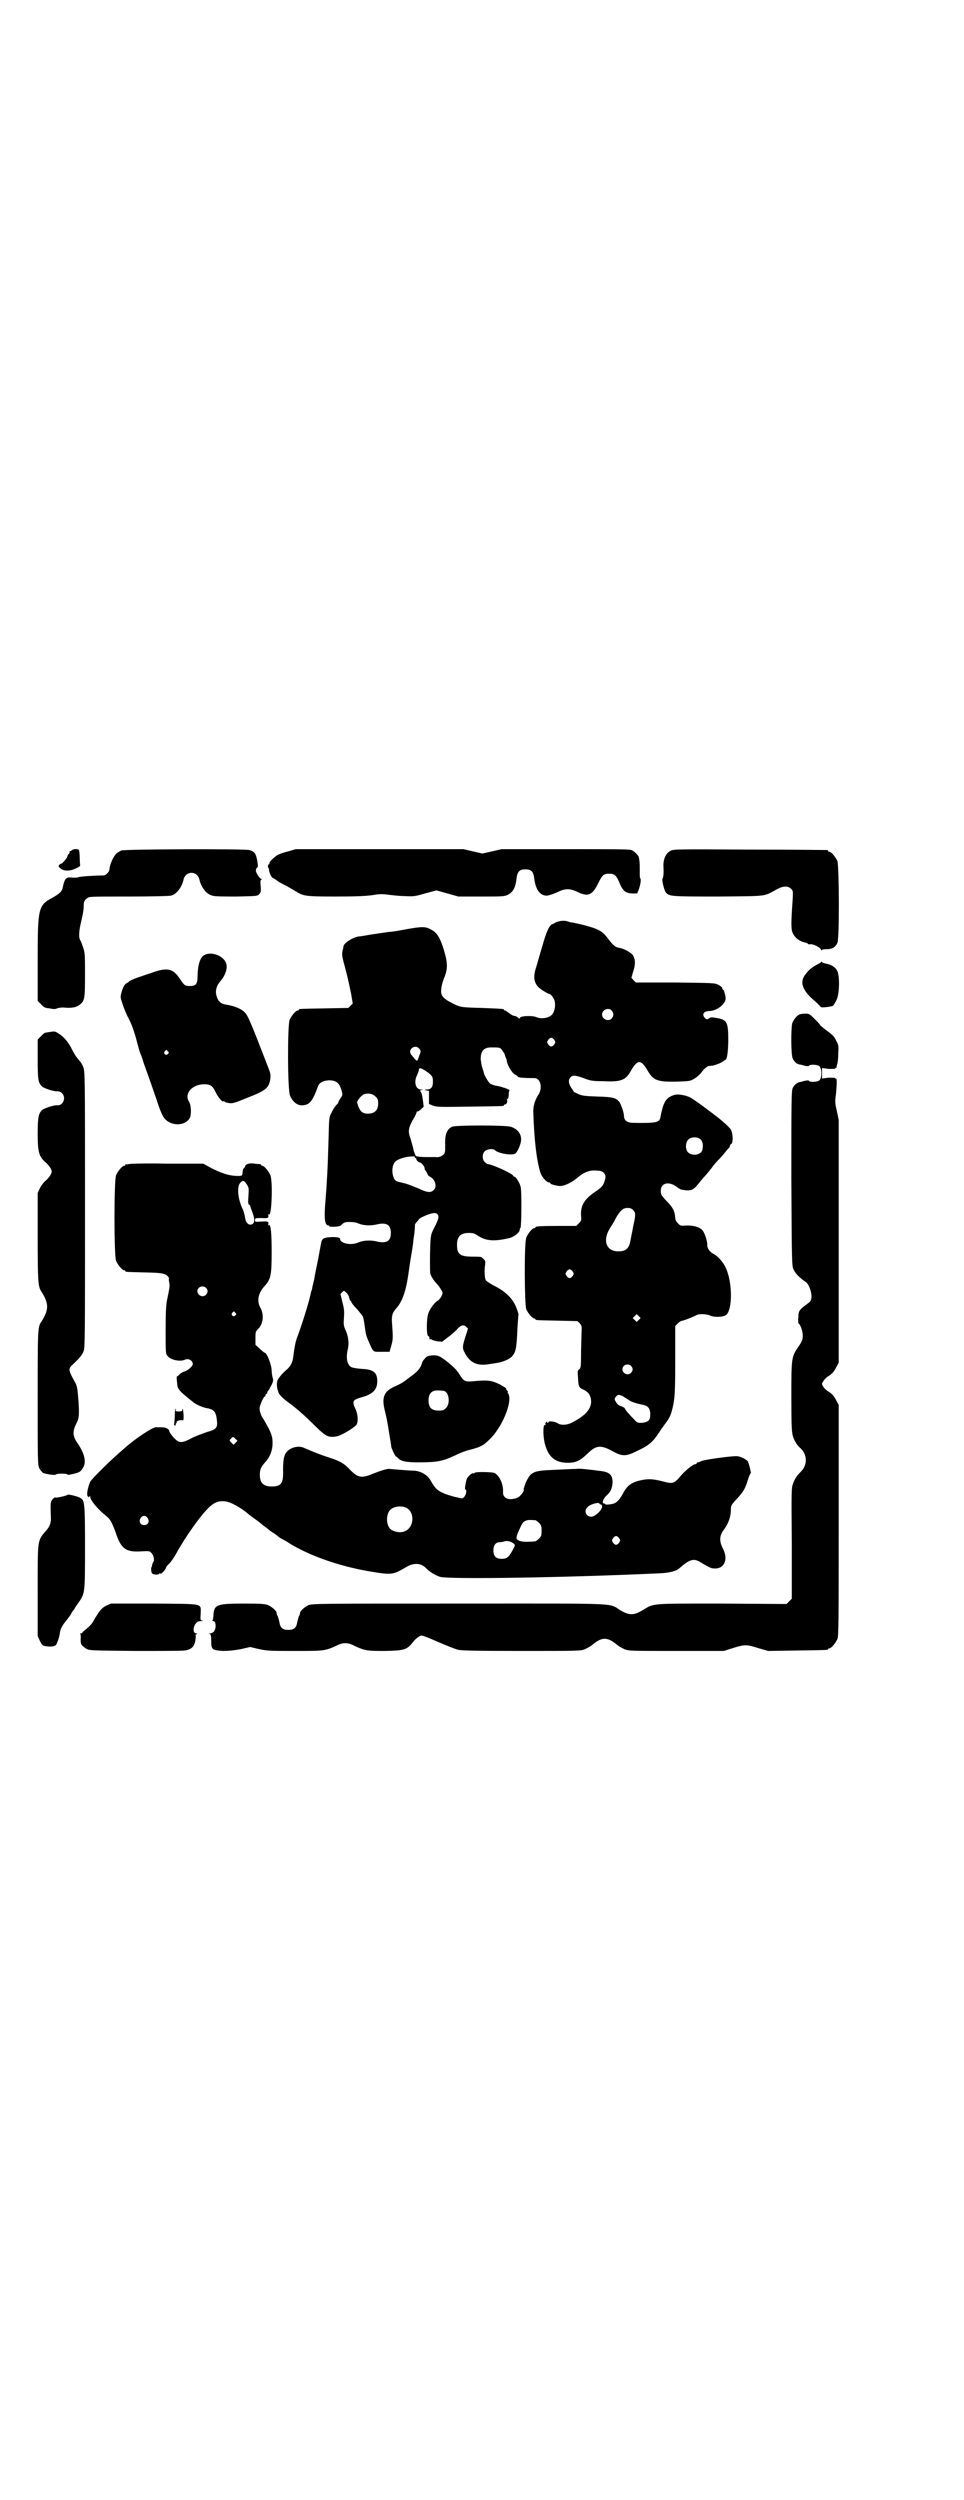 <?xml version="1.0" standalone="no"?>
<!DOCTYPE svg PUBLIC "-//W3C//DTD SVG 20010904//EN"
 "http://www.w3.org/TR/2001/REC-SVG-20010904/DTD/svg10.dtd">
<svg version="1.0" xmlns="http://www.w3.org/2000/svg"
 width="1100pt" height="2850pt" viewBox="0 0 1100 2850"
 preserveAspectRatio="xMidYMid meet">
<g transform="translate(0,2850) scale(0.5,-0.5)"
fill="#000000" stroke="none">
<path d="M163 3761 c-1 -2 -3 -2 -4 -1 -1 0 -1 0 0 -1 0 -2 0 -4 -2 -6 -2 -1
-3 -4 -3 -5 -1 -3 -2 -5 -9 -13 -3 -3 -5 -5 -5 -4 0 1 -2 -1 -4 -2 -3 -4 -3
-4 0 -7 8 -9 24 -9 39 -1 5 2 8 5 8 5 0 1 -1 8 -1 17 0 9 -1 17 -2 19 -1 3
-13 3 -17 -1z"/>
<path d="M277 3761 c-4 -2 -10 -5 -13 -9 -6 -6 -14 -25 -14 -33 0 -6 -8 -15
-14 -15 -18 0 -53 -2 -57 -4 -2 -1 -8 -1 -13 -1 -15 2 -18 0 -23 -23 -1 -8 -8
-14 -22 -22 -34 -18 -35 -23 -35 -146 l0 -90 8 -8 c6 -7 9 -8 19 -9 9 -2 14
-2 17 0 3 1 9 2 14 2 20 -2 31 0 40 8 9 8 10 13 10 66 0 44 0 50 -4 62 -3 8
-5 15 -6 16 -5 6 -4 22 1 43 3 12 6 27 6 34 0 13 1 15 9 21 4 3 13 3 94 3 52
0 92 1 96 2 13 3 25 19 29 37 5 20 31 20 36 0 4 -18 16 -34 30 -37 5 -2 26 -2
55 -2 48 1 48 1 52 6 3 3 4 6 3 17 -1 10 -1 14 1 15 2 1 2 2 1 2 -4 0 -13 14
-13 19 0 3 1 6 3 7 2 2 2 4 0 16 -3 17 -7 21 -18 24 -14 3 -283 2 -292 -1z"/>
<path d="M658 3759 c-9 -2 -20 -6 -24 -8 -7 -4 -21 -17 -19 -19 0 0 0 -2 -2
-3 -2 -2 -2 -4 -1 -7 1 -1 2 -3 2 -4 -1 -5 6 -20 9 -20 1 0 4 -2 7 -4 2 -2 10
-7 18 -11 7 -3 18 -10 25 -14 19 -12 22 -13 92 -13 49 0 67 1 84 3 18 3 23 3
38 1 9 -1 25 -3 37 -3 19 -1 22 -1 46 6 l26 7 25 -7 25 -7 52 0 c48 0 53 0 61
4 12 6 18 17 20 39 2 14 7 19 20 19 13 0 18 -5 20 -19 3 -27 13 -41 29 -41 3
0 13 3 22 7 20 10 30 10 49 1 23 -11 33 -7 46 20 10 20 13 22 25 22 12 0 16
-3 23 -19 8 -20 14 -25 29 -26 l12 0 3 7 c4 10 7 25 4 28 -1 1 -1 7 -1 13 0
16 0 23 -1 28 0 2 -1 5 -1 6 0 4 -11 15 -17 17 -4 2 -49 2 -151 2 l-145 0 -22
-5 -22 -5 -22 5 -21 5 -192 0 -191 0 -17 -5z"/>
<path d="M1530 3760 c-10 -5 -16 -18 -16 -33 1 -20 0 -27 -2 -30 -2 -3 3 -24
7 -31 8 -10 11 -10 122 -10 114 1 101 0 131 16 14 8 26 9 33 2 5 -5 5 -6 4
-24 -4 -58 -4 -70 1 -79 5 -10 16 -18 28 -20 3 -1 6 -2 6 -3 0 -1 2 -1 4 -1 5
2 23 -6 25 -11 2 -3 3 -4 3 -2 0 1 3 2 11 2 12 0 19 4 24 14 5 9 4 176 0 187
-4 9 -14 21 -18 21 -2 0 -3 1 -3 2 0 1 -1 2 -2 2 -2 0 -81 1 -177 1 -169 1
-174 1 -181 -3z"/>
<path d="M1278 3600 c-5 -1 -11 -3 -13 -5 -3 -2 -5 -2 -5 -2 0 1 -3 -2 -6 -6
-4 -6 -9 -18 -16 -43 -6 -19 -12 -42 -15 -51 -8 -26 -3 -40 17 -52 6 -4 12 -7
13 -7 4 0 11 -9 13 -17 2 -10 0 -23 -6 -30 -7 -8 -24 -11 -36 -6 -9 4 -34 3
-37 -1 -1 -3 -2 -3 -5 0 -2 2 -6 4 -9 4 -2 0 -7 3 -11 6 -4 3 -8 6 -9 6 -2 0
-3 1 -3 2 0 2 -1 2 -51 4 -43 1 -47 2 -57 6 -30 14 -37 21 -35 36 0 6 3 17 6
25 9 21 9 34 1 62 -9 30 -16 42 -29 49 -14 8 -21 8 -60 1 -21 -4 -28 -5 -40
-6 -5 -1 -21 -3 -34 -5 -13 -2 -28 -5 -32 -5 -14 -2 -34 -15 -35 -22 0 -1 -1
-6 -2 -10 -2 -8 -2 -12 5 -37 4 -16 8 -31 8 -33 1 -2 3 -15 6 -27 l4 -24 -5
-5 -5 -5 -54 -1 c-57 -1 -59 -1 -59 -3 0 -1 -1 -2 -3 -2 -4 0 -14 -12 -18 -21
-5 -12 -5 -161 1 -173 5 -13 16 -22 26 -22 18 0 25 8 38 44 3 8 12 12 24 13
18 0 25 -6 30 -25 2 -8 2 -9 -3 -16 -3 -4 -5 -9 -5 -10 0 -1 -2 -3 -5 -6 -2
-2 -7 -9 -10 -16 -6 -11 -6 -12 -7 -55 -2 -73 -4 -106 -7 -144 -4 -44 -2 -59
7 -59 2 0 2 -1 1 -2 -2 0 3 -1 11 -1 12 1 14 1 19 6 4 4 7 5 17 5 7 0 15 -1
19 -3 11 -5 27 -6 41 -3 24 6 34 0 34 -19 0 -19 -10 -25 -34 -19 -14 3 -30 2
-41 -3 -16 -7 -41 -2 -41 9 0 5 -34 5 -39 -1 -4 -4 -3 -3 -11 -46 -4 -19 -8
-39 -9 -46 -2 -7 -3 -14 -4 -16 0 -2 -1 -8 -3 -12 -1 -4 -2 -10 -3 -13 -3 -14
-18 -62 -28 -89 -5 -12 -7 -25 -10 -48 -1 -11 -7 -21 -14 -27 -4 -3 -11 -10
-15 -15 -7 -9 -8 -11 -8 -20 0 -5 1 -11 2 -12 0 -1 1 -3 1 -4 1 -6 10 -15 28
-28 11 -8 32 -26 48 -42 32 -32 37 -35 56 -32 10 1 37 17 46 26 5 6 4 24 -1
35 -9 19 -8 22 12 28 27 7 37 18 37 37 0 20 -9 27 -35 28 -10 1 -20 2 -24 4
-10 5 -13 21 -8 42 3 13 1 29 -6 44 -4 9 -4 12 -3 28 1 15 0 21 -4 36 l-4 17
4 4 c4 4 4 4 9 -1 3 -2 6 -7 7 -12 1 -4 2 -7 3 -7 1 0 2 -1 2 -3 0 -1 6 -9 13
-16 7 -8 13 -16 14 -18 0 -2 2 -10 3 -18 3 -23 4 -25 10 -39 11 -24 8 -22 29
-22 l18 0 4 14 c4 14 4 18 2 47 -2 22 0 27 10 39 12 13 21 37 26 71 1 4 3 22
6 40 3 18 6 35 6 39 0 4 2 14 3 23 1 9 1 16 1 17 0 0 1 3 4 6 3 3 5 6 5 6 0 2
14 9 27 13 10 2 11 2 15 -1 5 -5 3 -12 -8 -33 -6 -12 -7 -15 -8 -36 -1 -23 -1
-62 0 -67 2 -6 8 -16 15 -23 3 -3 8 -10 10 -14 4 -7 4 -7 0 -15 -2 -4 -6 -8
-7 -9 -6 -2 -18 -17 -22 -28 -5 -13 -5 -50 -1 -53 3 -1 3 -2 3 -6 0 -2 1 -2 1
-1 1 0 3 0 4 -1 1 -1 7 -3 13 -4 l11 -1 13 10 c7 5 16 13 20 17 9 11 16 13 22
7 l4 -4 -5 -16 c-8 -24 -8 -29 -3 -38 12 -24 29 -32 57 -27 6 1 14 2 19 3 12
2 26 8 32 14 9 10 11 17 13 67 1 15 2 28 2 28 1 1 -1 7 -4 15 -8 22 -25 39
-54 53 -7 4 -15 9 -16 11 -3 4 -4 21 -2 35 1 8 1 10 -4 14 -4 5 -6 5 -24 5
-29 0 -36 5 -36 27 0 19 8 27 27 27 10 0 13 -1 20 -6 19 -12 36 -14 71 -6 11
2 25 13 25 19 0 2 1 4 2 5 2 3 3 86 0 94 -2 8 -9 19 -13 22 -2 0 -4 2 -5 4 -8
7 -49 25 -57 25 -1 0 -4 2 -7 5 -6 6 -6 19 1 25 5 4 18 6 22 2 8 -8 40 -13 47
-8 7 6 15 27 13 36 -1 11 -10 21 -23 25 -12 4 -128 4 -135 0 -11 -6 -16 -17
-15 -41 0 -17 0 -19 -5 -23 -4 -4 -10 -6 -17 -5 -1 0 -10 0 -21 0 -11 0 -21 1
-23 2 -2 1 -4 7 -6 13 -1 7 -5 19 -7 27 -7 18 -5 26 10 51 2 4 4 9 4 10 -1 0
0 1 2 1 1 0 5 2 9 6 l5 5 -2 15 c-1 9 -3 17 -5 19 -2 2 -1 3 2 4 4 0 4 1 -1 1
-13 0 -17 18 -9 33 2 5 4 10 4 12 0 6 6 4 19 -5 12 -9 13 -11 13 -23 0 -11 -4
-17 -14 -17 -7 -1 -7 -1 -1 -2 l6 -1 0 -15 0 -15 10 -4 c9 -3 16 -3 83 -2 76
1 78 1 78 3 0 1 1 2 3 2 3 0 6 7 4 10 -1 1 0 2 1 2 2 1 3 5 3 11 0 5 1 9 2 9
2 0 -4 3 -9 5 -1 0 -2 1 -4 1 -5 2 -12 4 -20 5 -4 1 -9 3 -11 4 -4 3 -15 21
-15 26 0 1 -2 6 -3 10 -2 4 -3 14 -4 20 0 19 7 27 24 27 20 0 21 0 26 -8 3 -4
5 -8 5 -8 0 -1 1 -4 2 -7 2 -3 3 -8 3 -10 2 -9 11 -24 17 -28 4 -2 8 -5 8 -6
2 -2 15 -3 38 -3 14 0 19 -24 8 -39 -7 -11 -11 -24 -11 -37 2 -63 7 -108 16
-139 4 -11 14 -23 21 -23 1 0 2 -1 2 -2 0 -2 15 -6 23 -6 9 0 26 8 39 19 15
13 29 18 45 16 8 0 12 -2 15 -5 5 -6 5 -9 1 -21 -3 -9 -7 -13 -22 -23 -23 -16
-32 -30 -31 -52 1 -12 1 -13 -5 -19 l-6 -6 -41 0 c-42 0 -52 -1 -52 -3 0 -1
-1 -2 -3 -2 -4 0 -15 -13 -18 -22 -5 -13 -4 -152 0 -163 4 -9 14 -21 18 -21 2
0 3 -1 3 -2 0 -2 2 -2 51 -3 l45 -1 5 -5 c5 -6 5 -7 4 -25 0 -10 -1 -32 -1
-48 0 -27 -1 -29 -4 -32 -4 -2 -4 -4 -3 -17 1 -22 2 -25 12 -29 10 -5 14 -9
17 -19 5 -21 -8 -39 -44 -57 -10 -5 -24 -6 -31 -1 -6 4 -21 6 -21 3 0 -1 -1
-2 -2 -2 -1 0 -2 1 -1 3 1 1 1 1 -2 -1 -2 -1 -3 -4 -2 -5 0 -2 0 -3 -1 -2 -5
3 -5 -24 -1 -41 8 -32 24 -45 53 -45 19 0 28 5 45 21 19 19 30 20 56 6 23 -13
31 -13 57 0 26 12 36 20 50 42 6 9 14 20 17 24 4 5 8 12 11 21 8 28 9 41 9
121 l0 77 6 6 c3 3 8 6 11 6 4 1 26 9 32 13 6 3 23 2 30 -1 9 -5 31 -4 37 1
15 11 15 75 -1 108 -5 12 -18 26 -27 31 -9 4 -15 13 -15 20 1 7 -5 26 -10 33
-6 8 -19 12 -36 12 -15 -1 -15 -1 -21 5 -4 4 -6 9 -6 12 -1 16 -5 24 -21 40
-11 12 -12 14 -12 22 0 19 20 23 39 7 2 -1 5 -3 7 -4 21 -4 27 -3 39 12 5 6
12 15 16 19 4 4 11 13 15 18 4 6 12 15 16 19 5 5 12 13 15 17 3 4 7 9 9 10 1
2 2 4 2 5 0 1 1 3 3 4 4 3 4 21 0 30 -1 5 -12 15 -29 29 -27 21 -60 45 -65 47
-10 5 -27 8 -35 6 -20 -6 -26 -15 -33 -52 -2 -11 -10 -13 -61 -12 -14 0 -22 5
-22 16 0 7 -6 24 -10 31 -8 10 -14 12 -51 13 -30 1 -35 2 -44 6 -6 3 -11 5
-10 6 0 0 -3 5 -6 9 -6 10 -6 17 -1 23 5 5 10 5 30 -2 15 -6 20 -7 45 -7 40
-2 51 2 63 24 15 26 23 26 38 0 13 -22 22 -26 66 -25 30 1 31 1 41 7 5 3 12 9
15 13 8 11 15 16 20 16 6 -1 26 6 31 11 2 1 4 3 5 3 3 0 6 19 6 45 0 41 -3 46
-26 50 -11 2 -14 2 -17 0 -5 -4 -7 -4 -12 2 -5 8 0 14 13 14 17 1 36 16 36 29
0 6 -4 20 -6 20 -1 0 -2 2 -2 4 -1 2 -5 5 -9 7 -8 4 -14 4 -98 5 l-90 0 -5 5
-5 6 4 14 c6 17 5 30 -2 39 -6 6 -21 14 -30 15 -8 1 -14 6 -23 18 -11 14 -14
18 -27 24 -10 5 -37 12 -58 16 -3 0 -9 2 -12 3 -3 1 -10 1 -15 0z m118 -204
c5 -6 5 -12 0 -18 -7 -8 -22 -2 -22 9 0 11 15 17 22 9z m-131 -67 c3 -5 3 -5
0 -10 -2 -3 -5 -5 -7 -5 -2 0 -5 2 -7 5 -3 5 -3 5 0 10 2 3 5 5 7 5 2 0 5 -2
7 -5z m-309 -19 c5 -5 5 -7 1 -16 -1 -4 -3 -9 -4 -11 -1 -3 -4 -1 -14 12 -10
11 7 25 17 15z m-99 -110 c5 -5 6 -7 6 -16 0 -15 -8 -23 -23 -23 -14 0 -19 5
-25 25 -1 4 11 19 18 20 9 2 18 0 24 -6z m743 -99 c4 -5 5 -12 3 -22 -2 -12
-23 -16 -33 -6 -6 6 -6 21 0 28 7 8 23 8 30 0z m-653 -39 c-1 -1 0 -2 1 -2 1
0 2 -1 2 -2 0 -3 5 -8 7 -8 4 0 11 -8 12 -13 0 -3 1 -5 1 -5 1 0 3 -3 5 -7 1
-4 4 -7 5 -7 1 0 5 -3 8 -6 7 -8 8 -19 2 -25 -7 -7 -15 -6 -34 3 -10 4 -24 10
-32 12 -8 2 -17 4 -19 5 -9 4 -13 28 -6 40 3 7 11 11 28 15 11 2 21 2 20 0z
m498 -121 c6 -6 6 -11 0 -37 -2 -12 -5 -25 -6 -31 -3 -19 -10 -26 -28 -26 -27
0 -36 24 -20 51 4 7 11 17 14 24 10 18 17 24 27 24 6 0 9 -1 13 -5z m-138
-140 c3 -5 3 -5 0 -10 -2 -3 -5 -5 -7 -5 -2 0 -5 2 -7 5 -3 5 -3 5 0 10 2 3 5
5 7 5 2 0 5 -2 7 -5z m151 -110 l-5 -5 -4 4 -5 5 4 4 5 5 4 -4 5 -5 -4 -4z
m-18 -105 c5 -5 5 -11 0 -16 -10 -10 -27 5 -16 16 4 4 12 4 16 0z m-19 -69 c3
-2 9 -6 13 -8 5 -5 19 -9 34 -12 12 -3 16 -9 16 -22 0 -13 -4 -17 -19 -19 -10
0 -11 0 -17 7 -14 14 -22 24 -22 26 0 1 -4 3 -8 5 -5 1 -9 4 -12 9 -4 7 -4 7
-1 12 5 6 7 6 16 2z"/>
<path d="M467 3523 c-10 -5 -15 -21 -16 -44 0 -23 -3 -27 -18 -27 -11 0 -12 1
-23 17 -15 23 -29 26 -64 13 -13 -4 -26 -9 -30 -10 -14 -5 -22 -9 -22 -10 0
-1 -2 -2 -4 -3 -5 -2 -10 -10 -13 -23 -3 -10 -2 -11 4 -29 4 -11 9 -23 12 -28
7 -13 14 -32 20 -56 3 -11 6 -22 7 -24 1 -2 3 -8 5 -13 1 -5 7 -21 12 -35 5
-14 11 -31 13 -37 2 -6 5 -15 7 -20 5 -17 13 -37 17 -42 15 -21 51 -20 60 1 3
9 2 29 -3 36 -11 18 8 39 35 39 14 0 19 -3 26 -18 6 -12 15 -23 18 -21 1 1 2
0 3 -1 1 -1 5 -2 10 -3 7 -1 12 0 41 12 44 17 50 23 53 44 1 8 0 13 -4 23 -46
119 -48 123 -58 131 -7 6 -23 12 -36 14 -15 2 -21 7 -25 21 -3 11 0 23 9 33
12 14 17 31 13 41 -6 17 -33 27 -49 19z m-84 -220 c3 -3 3 -3 0 -6 -4 -5 -11
1 -7 6 4 4 4 4 7 0z"/>
<path d="M1874 3507 c0 -1 -5 -4 -11 -7 -12 -7 -18 -12 -26 -23 -12 -16 -6
-35 20 -57 9 -8 16 -15 16 -16 2 -2 26 1 28 3 2 2 5 7 8 13 7 13 8 57 1 68 -5
8 -14 13 -25 15 -4 1 -9 2 -9 4 -1 1 -2 1 -2 0z"/>
<path d="M1824 3387 c-7 -4 -13 -12 -16 -20 -3 -12 -3 -71 1 -80 3 -7 9 -13
16 -14 2 0 8 -2 12 -3 6 -1 9 -1 9 0 2 4 20 3 24 -1 6 -5 6 -27 0 -32 -4 -4
-22 -5 -24 -1 0 1 -3 1 -9 0 -4 -1 -10 -3 -12 -3 -7 -2 -13 -7 -16 -14 -3 -6
-3 -37 -3 -207 1 -186 1 -199 5 -206 4 -10 15 -20 28 -29 7 -5 13 -21 13 -34
-1 -9 -2 -10 -10 -16 -18 -13 -20 -16 -20 -30 -1 -7 0 -14 0 -14 5 -3 10 -18
10 -28 0 -9 -1 -12 -9 -24 -17 -25 -17 -25 -17 -116 0 -73 1 -81 4 -91 4 -11
9 -19 17 -26 16 -15 16 -39 0 -54 -8 -8 -13 -15 -17 -26 -4 -10 -4 -18 -3
-137 l0 -126 -6 -6 -6 -6 -148 1 c-168 0 -153 1 -182 -16 -19 -11 -29 -11 -48
0 -30 18 10 16 -370 16 -322 0 -336 0 -344 -4 -8 -4 -17 -12 -18 -16 0 -2 -1
-6 -3 -9 -1 -3 -3 -10 -4 -15 -2 -12 -8 -16 -20 -16 -12 0 -18 4 -20 16 -1 5
-3 12 -4 15 -2 3 -3 7 -3 9 -1 4 -10 12 -18 16 -7 3 -14 4 -53 4 -66 0 -71 -2
-73 -26 0 -6 -1 -11 -2 -12 -1 -1 0 -2 2 -2 6 0 7 -17 1 -24 -2 -2 -6 -4 -8
-4 -4 0 -4 -1 -2 -1 3 -1 4 -4 4 -16 0 -20 2 -21 26 -23 14 0 24 1 41 4 l22 5
21 -5 c19 -4 27 -4 83 -4 67 0 67 0 97 14 11 5 21 5 32 0 29 -14 33 -14 75
-14 46 1 50 3 65 22 2 3 8 8 11 10 6 4 7 4 17 0 6 -2 13 -5 15 -6 9 -4 44 -19
57 -23 7 -2 33 -3 144 -3 134 0 136 0 147 4 6 3 14 7 18 11 21 17 33 17 54 0
4 -4 12 -8 18 -11 11 -4 14 -4 119 -4 l108 0 22 7 c26 8 30 8 58 -1 l21 -6 66
1 c69 1 71 1 71 3 0 1 1 2 3 2 4 0 14 12 18 21 3 7 3 35 3 271 l0 263 -6 11
c-4 8 -8 13 -15 18 -6 3 -12 9 -14 12 -4 7 -4 7 0 13 2 4 8 10 14 13 7 5 11
10 15 18 l6 11 0 277 0 277 -4 19 c-4 18 -5 21 -2 41 2 23 2 35 0 34 -1 -1 -2
0 -2 1 0 1 -6 1 -15 1 l-15 -2 0 12 0 12 15 -2 c9 0 15 0 15 1 0 1 1 2 2 1 1
0 1 0 1 2 0 1 1 5 2 8 1 3 2 14 2 23 1 16 1 19 -4 28 -6 12 -6 12 -23 25 -7 5
-14 11 -15 13 -1 2 -7 8 -13 14 -11 11 -12 11 -21 11 -5 0 -11 -1 -13 -2z"/>
<path d="M113 3347 c-10 -1 -13 -2 -19 -9 l-8 -8 0 -45 c0 -48 1 -54 11 -63 6
-4 27 -11 34 -10 3 0 7 -1 10 -4 11 -10 3 -29 -10 -28 -7 1 -28 -6 -34 -10 -9
-8 -11 -16 -11 -55 0 -42 3 -52 18 -65 8 -7 14 -16 14 -21 0 -5 -6 -14 -14
-21 -4 -3 -10 -11 -13 -17 l-5 -11 0 -100 c0 -102 1 -113 8 -124 18 -28 18
-42 0 -70 -8 -11 -8 -20 -8 -175 0 -145 0 -151 4 -159 2 -4 6 -8 8 -10 7 -3
28 -6 29 -4 2 3 27 3 27 0 0 -2 21 3 27 6 2 1 6 5 8 9 9 13 4 34 -13 58 -10
15 -11 25 -2 43 7 13 7 21 5 53 -2 26 -3 34 -8 42 -15 27 -16 30 -5 40 15 14
22 22 25 31 3 8 3 43 3 323 0 305 0 314 -4 324 -2 6 -6 12 -9 15 -6 7 -12 15
-19 30 -8 14 -17 25 -29 32 -7 5 -9 5 -20 3z"/>
<path d="M294 3046 c-3 -1 -6 -1 -7 0 0 0 -1 0 -1 -2 0 -1 -1 -2 -3 -2 -4 0
-14 -12 -18 -21 -5 -11 -5 -185 0 -196 4 -9 14 -21 18 -21 2 0 3 -1 3 -2 0 -2
2 -2 45 -3 40 -1 46 -2 53 -10 1 -2 2 -3 2 -3 -1 0 -1 -4 0 -9 2 -9 1 -13 -5
-42 -2 -11 -3 -26 -3 -68 0 -53 0 -54 5 -59 7 -9 29 -13 39 -8 8 4 18 -2 18
-10 0 -5 -13 -16 -20 -17 -2 -1 -7 -3 -10 -6 -3 -3 -5 -5 -6 -5 -1 0 -1 -6 0
-13 1 -16 2 -18 36 -45 6 -6 25 -14 35 -15 14 -3 18 -9 20 -27 2 -17 -1 -21
-23 -27 -9 -3 -25 -9 -35 -14 -20 -11 -28 -11 -36 -3 -7 6 -15 17 -15 20 0 4
-8 8 -17 8 -6 0 -11 0 -12 0 -6 2 -46 -24 -72 -47 -35 -30 -73 -68 -79 -77 -5
-11 -9 -29 -6 -33 2 -3 3 -3 4 -1 2 2 2 2 2 -1 0 -7 17 -28 36 -43 10 -8 13
-14 22 -38 12 -37 23 -45 57 -43 19 1 20 1 24 -3 6 -6 8 -17 5 -21 -1 -1 -2
-4 -3 -7 0 -3 -1 -5 -1 -5 -2 0 -1 -12 1 -14 4 -4 17 -4 17 0 0 1 1 1 1 0 2
-4 13 8 14 13 0 2 3 5 6 8 4 3 13 16 21 31 19 33 45 70 63 90 17 19 28 24 45
22 12 -1 37 -15 53 -29 2 -2 9 -7 16 -12 7 -5 12 -9 13 -10 1 -1 5 -4 9 -7 4
-3 8 -6 9 -7 1 -1 5 -4 10 -7 5 -3 10 -7 12 -9 1 -1 6 -4 10 -6 4 -2 11 -6 15
-9 46 -28 111 -51 179 -63 53 -9 56 -9 85 8 19 12 36 11 48 -2 7 -7 19 -15 31
-19 19 -6 285 -2 501 8 23 1 39 5 46 12 23 20 32 23 48 13 22 -13 24 -14 33
-14 22 0 30 22 18 45 -9 17 -8 30 1 42 11 15 17 30 17 48 0 8 1 10 11 21 18
19 22 26 29 50 2 5 4 10 5 11 1 2 1 4 0 4 0 1 -1 6 -2 10 -1 4 -3 10 -4 13 -4
5 -18 12 -25 12 -11 1 -75 -8 -81 -11 -3 -2 -7 -3 -8 -3 -2 0 -3 -1 -3 -2 0
-1 -1 -2 -2 -2 -6 0 -21 -12 -32 -24 -18 -21 -19 -22 -45 -15 -24 6 -35 6 -57
0 -16 -5 -24 -12 -34 -31 -5 -9 -11 -16 -17 -19 -6 -3 -21 -4 -21 -3 0 1 -1 2
-3 2 -6 0 -3 11 5 18 10 9 13 17 14 30 0 19 -8 25 -34 27 -5 1 -16 2 -24 3 -8
1 -20 2 -25 1 -6 0 -27 -1 -48 -2 -51 -2 -55 -4 -67 -29 -3 -8 -5 -14 -5 -15
3 -3 -7 -17 -15 -20 -19 -7 -33 -1 -32 14 1 18 -9 38 -20 43 -7 2 -43 3 -45 0
-1 -1 -2 -2 -3 -1 -3 2 -15 -10 -15 -14 -1 -2 -2 -8 -3 -13 -1 -6 -1 -10 0
-10 4 0 2 -11 -2 -16 -4 -5 -5 -5 -16 -2 -7 1 -19 5 -28 8 -17 7 -22 11 -33
30 -7 13 -22 22 -38 23 -6 0 -20 1 -32 2 -12 1 -23 2 -24 2 -5 1 -23 -5 -38
-11 -26 -11 -35 -9 -53 10 -12 13 -22 19 -47 27 -22 7 -38 14 -55 21 -11 6
-25 4 -36 -3 -11 -8 -14 -18 -14 -47 1 -30 -4 -37 -26 -37 -19 0 -27 8 -27 27
0 12 3 18 12 28 11 12 17 27 17 43 0 14 -1 17 -8 33 -5 9 -11 20 -13 23 -6 8
-10 21 -8 28 2 8 9 23 11 23 1 0 2 1 2 3 0 2 1 3 2 3 1 0 2 1 2 3 0 1 1 4 3 5
1 2 4 7 7 13 4 8 4 11 2 17 -1 4 -2 11 -2 15 0 13 -11 41 -16 41 -1 0 -6 4
-11 9 l-10 9 0 15 c0 14 0 15 7 22 11 12 13 32 4 48 -8 15 -5 32 9 48 15 16
17 25 17 79 0 42 -2 63 -6 61 -1 -1 -2 -1 -2 0 2 8 0 9 -15 8 -15 -1 -15 -1
-15 3 0 5 1 5 15 5 15 -1 17 0 15 8 0 1 1 1 2 0 6 -4 9 75 3 90 -4 9 -14 21
-18 21 -2 0 -3 1 -3 2 0 1 -1 1 -2 2 -2 0 -7 0 -13 1 -12 2 -21 -1 -22 -7 -1
-2 -2 -4 -3 -4 -1 0 -1 -2 -2 -5 -1 -13 0 -12 -15 -12 -18 1 -33 6 -57 18
l-18 10 -83 0 c-45 1 -84 0 -87 -1z m269 -46 c5 -8 5 -8 4 -27 -1 -12 -1 -19
1 -19 1 0 2 -2 3 -3 0 -2 3 -9 5 -15 7 -18 5 -28 -5 -28 -6 0 -11 7 -12 18 -1
5 -3 12 -4 15 -12 23 -15 53 -7 62 6 7 9 6 15 -3z m-93 -236 c5 -5 5 -11 0
-16 -10 -10 -27 5 -16 16 4 4 12 4 16 0z m67 -57 c3 -3 3 -3 0 -6 -4 -5 -11 1
-7 6 4 4 4 4 7 0z m1 -288 l4 -4 -5 -5 -4 -4 -5 5 c-5 5 -5 5 -1 9 5 5 5 5 11
-1z m833 -149 c2 0 3 -2 3 -5 0 -8 -16 -23 -25 -23 -11 0 -17 13 -9 21 5 7 26
13 28 9 0 -1 2 -2 3 -2z m-445 -7 c21 -9 20 -45 -2 -54 -10 -5 -28 -1 -34 6
-9 10 -9 32 0 42 7 8 24 11 36 6z m-589 -24 c5 -8 1 -16 -8 -16 -9 0 -13 8 -8
16 2 3 5 5 8 5 3 0 6 -2 8 -5z m885 -5 c1 0 5 -3 8 -6 5 -5 6 -7 6 -18 0 -11
-1 -13 -6 -18 -3 -3 -7 -6 -8 -6 -2 0 -8 -1 -15 -1 -15 -1 -26 2 -28 7 -1 2 1
10 5 18 8 18 9 20 16 23 5 2 8 2 22 1z m191 -41 c3 -5 3 -5 0 -10 -2 -3 -5 -5
-7 -5 -2 0 -5 2 -7 5 -3 5 -3 5 0 10 2 3 5 5 7 5 2 0 5 -2 7 -5z m-241 -12 c4
-3 4 -4 -2 -15 -9 -17 -14 -20 -25 -20 -13 0 -19 6 -19 19 0 12 5 19 15 19 3
0 8 1 11 2 6 2 15 -1 20 -5z"/>
<path d="M970 2603 c-3 -3 -7 -8 -7 -11 -2 -8 -8 -16 -15 -22 -4 -3 -11 -9
-17 -13 -11 -9 -17 -12 -30 -18 -25 -11 -31 -25 -22 -58 5 -22 5 -23 10 -54 2
-12 4 -24 4 -26 2 -7 10 -23 11 -22 0 1 2 -1 4 -3 7 -8 20 -10 47 -10 45 0 56
3 84 16 10 5 25 11 35 13 26 7 30 10 48 28 28 31 49 86 37 101 -1 1 -1 2 0 2
1 0 0 2 -2 4 -2 2 -2 4 -2 4 1 1 -6 5 -15 10 -19 9 -27 10 -59 7 -21 -2 -23 0
-34 18 -5 8 -13 16 -31 30 -14 10 -16 11 -29 11 -10 -1 -13 -2 -17 -7z m43
-74 c12 -3 15 -29 5 -39 -5 -5 -7 -6 -17 -6 -16 0 -23 7 -23 23 0 16 7 23 21
23 6 0 12 -1 14 -1z"/>
<path d="M399 2476 c0 -7 -1 -16 -1 -19 -1 -5 -1 -7 1 -7 2 0 3 1 2 2 -1 1 0
2 1 3 1 1 2 2 1 3 -1 2 8 5 13 4 3 -1 3 0 3 12 -1 7 -1 13 -2 14 0 0 -1 -1 -1
-3 0 -2 -2 -3 -8 -3 -6 0 -8 1 -7 3 1 2 1 3 0 3 -1 0 -2 -6 -2 -12z"/>
<path d="M154 2292 c-1 -2 -27 -8 -28 -6 0 1 -3 -1 -6 -4 -5 -7 -5 -8 -4 -38
1 -16 -2 -24 -11 -34 -20 -23 -19 -19 -19 -137 l0 -103 5 -11 c5 -10 6 -11 13
-12 11 -2 21 -1 24 3 3 5 8 19 9 29 1 8 7 18 15 27 2 3 7 9 10 14 2 5 6 9 6
10 1 0 2 1 2 2 0 1 4 7 9 14 15 21 15 21 15 127 0 103 -1 106 -11 112 -7 4
-29 9 -29 7z"/>
<path d="M242 2039 c-10 -5 -15 -11 -29 -35 -2 -5 -9 -12 -15 -17 -5 -4 -10
-8 -10 -9 0 -1 -2 -2 -3 -2 -2 0 -3 -1 -2 -1 1 -1 2 -6 1 -12 0 -12 1 -14 13
-22 6 -4 11 -4 110 -5 57 0 109 0 114 1 16 2 23 9 25 24 1 6 1 11 0 11 0 0 0
1 2 2 3 2 3 2 0 2 -7 0 -8 11 -3 20 5 7 7 8 15 8 5 1 6 1 2 1 -5 1 -5 2 -4 16
0 24 10 22 -106 23 l-99 0 -11 -5z"/>
</g>
</svg>
